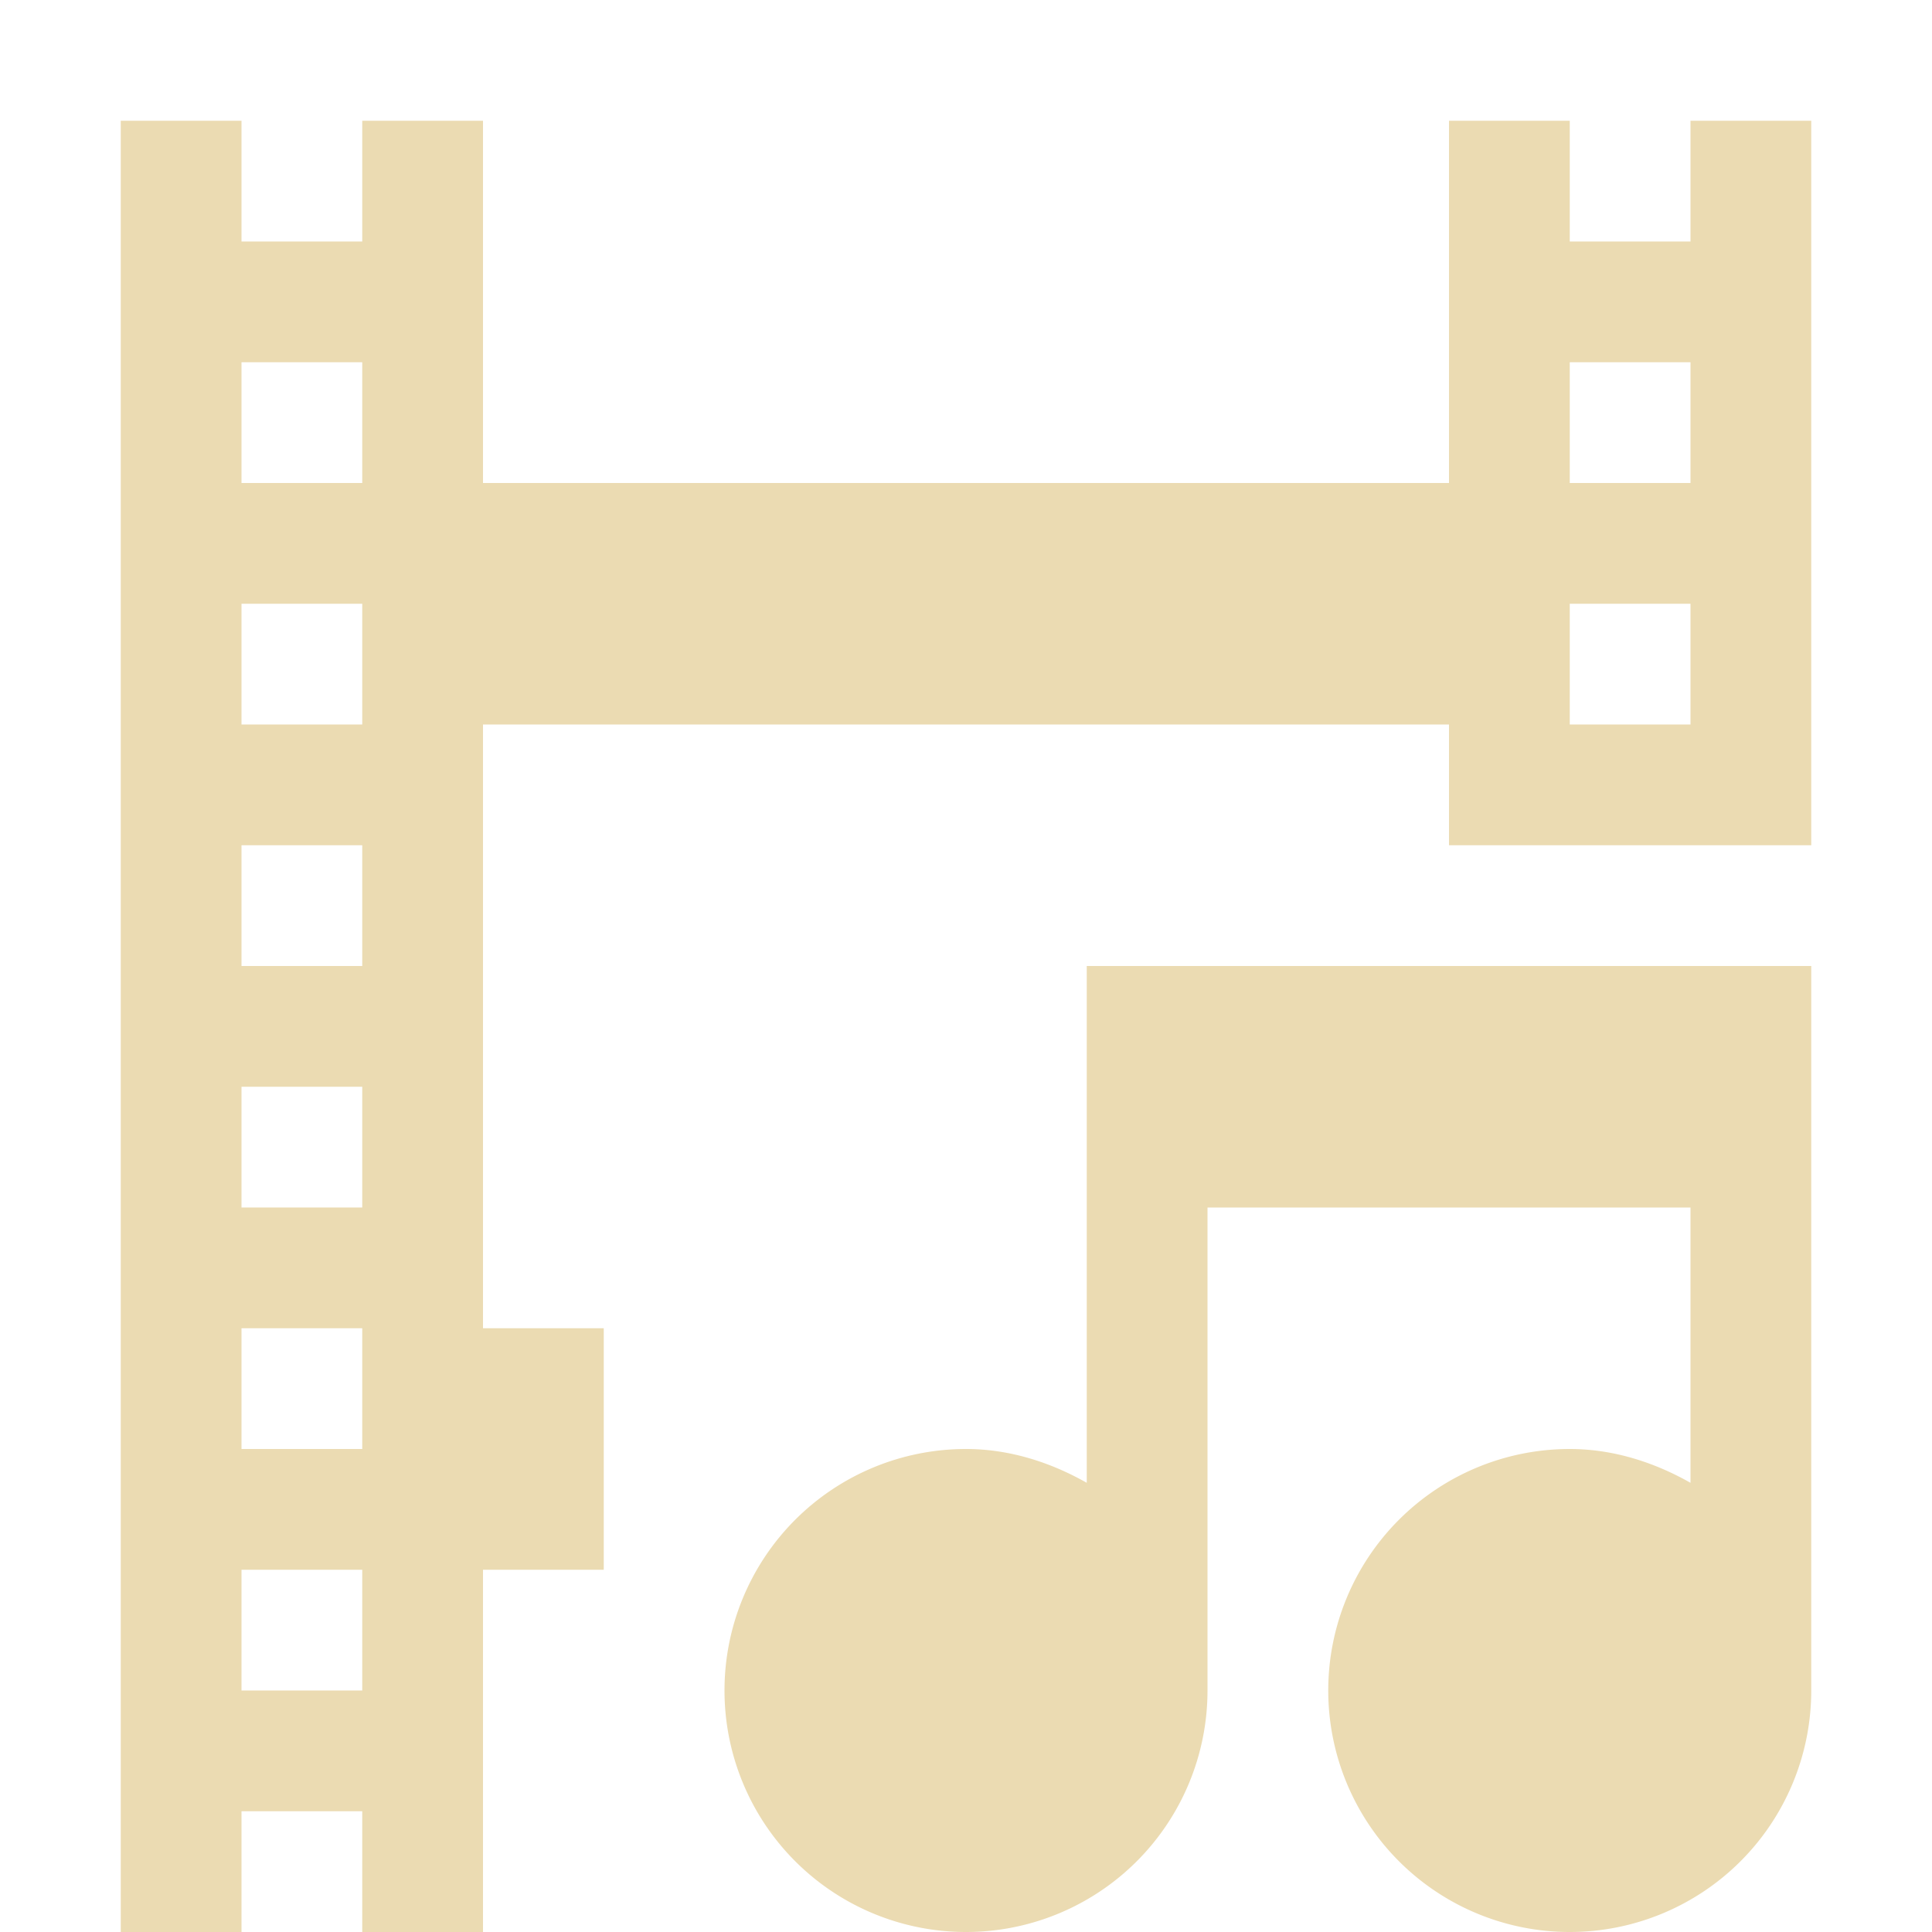 <svg xmlns="http://www.w3.org/2000/svg" width="16" height="16"><path d="M9 8v4.28c-.3-.17-.64-.28-1-.28a2 2 0 1 0 2 2v-4h4v2.28c-.3-.17-.64-.28-1-.28a2 2 0 1 0 2 2V8z" fill="#ebdbb2"/><path d="M1 1v15h1v-1h1v1h1v-3h1v-2H4V6h8v1h3V1h-1v1h-1V1h-1v3H4V1H3v1H2V1zm1 2h1v1H2zm11 0h1v1h-1zM2 5h1v1H2zm11 0h1v1h-1zM2 7h1v1H2zm0 2h1v1H2zm0 2h1v1H2zm0 2h1v1H2z" fill="#ebdbb2"/></svg>